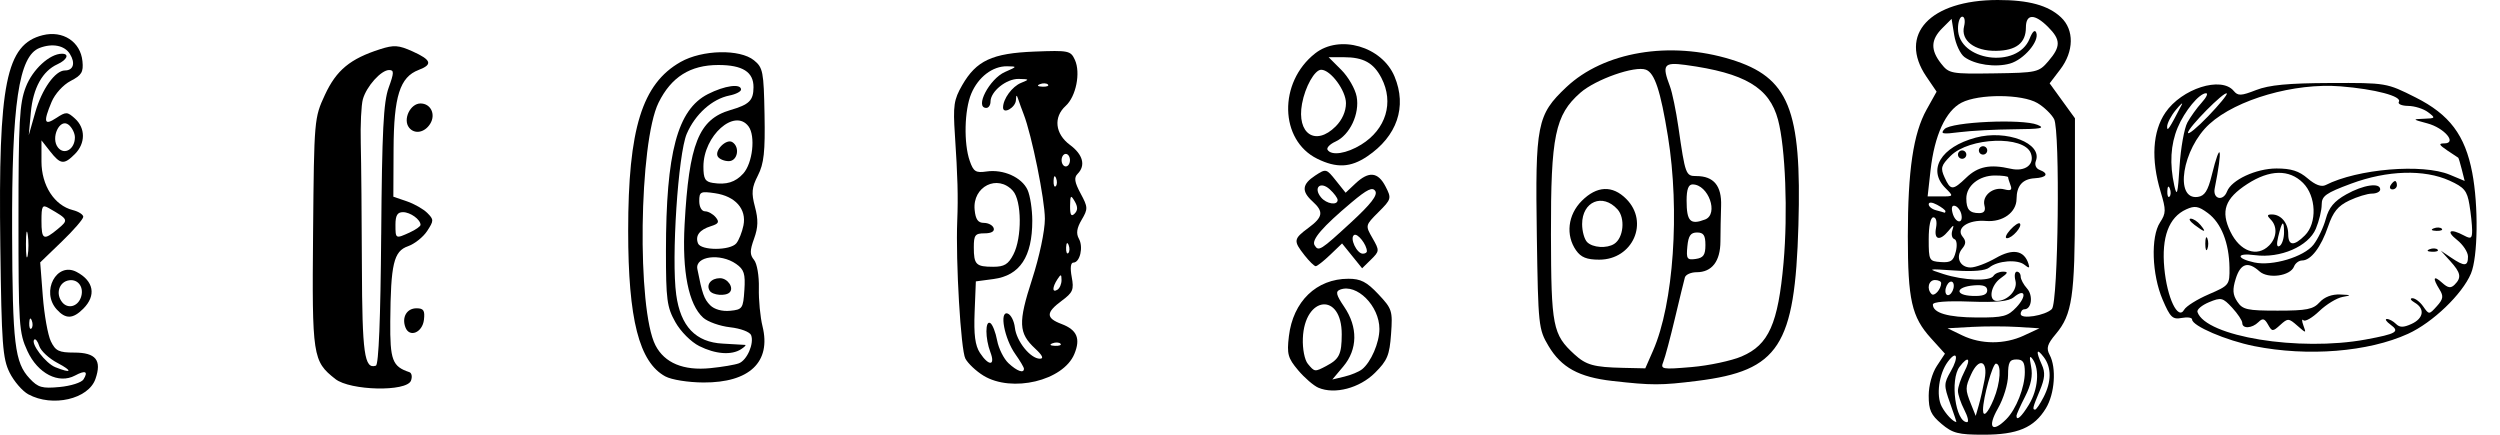 <?xml version="1.0" encoding="UTF-8" standalone="no"?>
<!-- Created with Inkscape (http://www.inkscape.org/) -->

<svg
   width="158.241mm"
   height="27.515mm"
   viewBox="0 0 158.241 27.515"
   version="1.1"
   id="svg5"
   xml:space="preserve"
   inkscape:version="1.2.2 (b0a84865, 2022-12-01)"
   sodipodi:docname="grapheme-u-allographs.svg"
   xmlns:inkscape="http://www.inkscape.org/namespaces/inkscape"
   xmlns:sodipodi="http://sodipodi.sourceforge.net/DTD/sodipodi-0.dtd"
   xmlns="http://www.w3.org/2000/svg"
   xmlns:svg="http://www.w3.org/2000/svg"><sodipodi:namedview
     id="namedview7"
     pagecolor="#ffffff"
     bordercolor="#666666"
     borderopacity="1.0"
     inkscape:showpageshadow="2"
     inkscape:pageopacity="0.0"
     inkscape:pagecheckerboard="0"
     inkscape:deskcolor="#d1d1d1"
     inkscape:document-units="mm"
     showgrid="false"
     inkscape:zoom="1.3556054"
     inkscape:cx="94.053916"
     inkscape:cy="102.53721"
     inkscape:window-width="2560"
     inkscape:window-height="1296"
     inkscape:window-x="0"
     inkscape:window-y="25"
     inkscape:window-maximized="1"
     inkscape:current-layer="layer1" /><defs
     id="defs2" /><g
     inkscape:label="Layer 1"
     inkscape:groupmode="layer"
     id="layer1"
     transform="translate(-24.421,-2.052)"><g
       id="g1925"
       transform="translate(0,1.757)"><path
         d="M 26.22,25.259 C 25.839,25.051 25.303,24.431 25.029,23.88 24.588,22.991 24.521,22.086 24.441,15.867 24.307,5.565 24.803,3.102 27.125,2.523 c 1.278,-0.318 2.392,0.411 2.515,1.647 0.069,0.688 -0.05,0.887 -0.748,1.248 -0.473,0.245 -0.992,0.817 -1.206,1.329 -0.537,1.284 -0.469,1.52 0.292,1.02 0.626,-0.41 0.701,-0.408 1.191,0.035 0.67,0.606 0.667,1.569 -0.007,2.243 -0.692,0.692 -0.91,0.668 -1.568,-0.168 l -0.548,-0.697 v 1.338 c 0,1.517 0.816,2.782 1.984,3.075 0.364,0.091 0.662,0.283 0.662,0.425 0,0.142 -0.613,0.85 -1.363,1.572 l -1.363,1.314 0.165,2.142 c 0.091,1.178 0.32,2.463 0.51,2.854 0.295,0.609 0.51,0.712 1.479,0.712 1.369,0 1.757,0.482 1.342,1.671 -0.445,1.277 -2.723,1.8 -4.242,0.974 z m 3.485,-0.948 c 0.315,-0.509 0.122,-0.598 -0.533,-0.247 -1.038,0.555 -2.355,-0.12 -3.014,-1.546 -0.536,-1.159 -0.567,-1.625 -0.567,-8.371 0,-6.171 0.063,-7.307 0.463,-8.344 0.43,-1.114 1.51,-2.107 2.29,-2.107 0.489,0 0.322,0.389 -0.285,0.665 -0.951,0.432 -1.544,1.504 -1.685,3.043 l -0.133,1.451 0.412,-1.449 c 0.415,-1.461 1.259,-2.652 1.878,-2.652 0.537,0 0.676,-0.465 0.312,-1.048 -0.336,-0.538 -1.103,-0.688 -1.918,-0.376 -1.317,0.505 -1.766,3.537 -1.737,11.733 0.025,7.021 0.164,8.178 1.108,9.188 0.536,0.574 0.788,0.645 1.902,0.54 0.707,-0.067 1.385,-0.283 1.507,-0.481 z m -1.649,-1.044 c -0.535,-0.283 -1.052,-0.763 -1.149,-1.067 -0.096,-0.304 -0.24,-0.488 -0.319,-0.409 -0.242,0.242 0.716,1.497 1.332,1.745 1.046,0.421 1.13,0.255 0.136,-0.27 z M 26.432,20.58 c -0.084,-0.211 -0.147,-0.148 -0.16,0.16 -0.011,0.279 0.051,0.435 0.139,0.347 0.088,-0.088 0.097,-0.316 0.021,-0.507 z m -0.255,-5.437 c -0.061,-0.402 -0.112,-0.136 -0.114,0.592 -0.002,0.728 0.048,1.057 0.111,0.731 0.063,-0.325 0.064,-0.921 0.004,-1.323 z m 1.913,-0.362 c 0.682,-0.567 0.668,-0.599 -0.581,-1.314 -0.408,-0.234 -0.463,-0.139 -0.463,0.803 0,1.208 0.13,1.272 1.044,0.511 z m 1.072,-5.794 c 0,-0.255 -0.176,-0.61 -0.39,-0.788 -0.566,-0.47 -1.175,0.839 -0.672,1.445 0.407,0.49 1.062,0.085 1.062,-0.657 z M 28.012,19.881 c -1.02,-1.127 -0.008,-3.04 1.257,-2.374 1.091,0.574 1.258,1.493 0.422,2.329 -0.657,0.657 -1.114,0.669 -1.679,0.045 z m 1.518,-0.727 c 0.242,-0.63 -0.133,-1.204 -0.73,-1.118 -0.644,0.092 -0.882,0.86 -0.435,1.4 0.349,0.42 0.951,0.275 1.164,-0.282 z"
         style="fill:#000000;stroke-width:0.265"
         id="path1745" /></g><g
       id="g1922"
       transform="translate(78.05,1.757)"><path
         d="m 48.428,24.408 c -2.121,-0.241 -3.231,-0.85 -4.044,-2.218 -0.628,-1.058 -0.652,-1.284 -0.737,-6.938 -0.106,-7.089 0.011,-7.686 1.859,-9.433 2.381,-2.251 6.559,-2.955 10.435,-1.758 3.66,1.131 4.476,3.138 4.263,10.495 -0.221,7.644 -1.23,9.199 -6.386,9.845 -2.315,0.29 -2.888,0.291 -5.39,0.006 z m 2.577,-1.922 c 1.297,-2.955 1.705,-8.846 0.94,-13.56 -0.469,-2.89 -0.837,-4.007 -1.39,-4.219 -0.695,-0.267 -3.186,0.609 -4.156,1.46 -1.596,1.401 -1.872,2.738 -1.858,8.976 0.013,5.82 0.112,6.322 1.484,7.58 0.741,0.679 1.23,0.815 3.083,0.856 l 1.404,0.031 z m -4.874,-6.343 c -0.672,-0.96 -0.523,-2.252 0.362,-3.136 0.954,-0.954 1.937,-0.998 2.811,-0.124 1.471,1.471 0.418,3.848 -1.705,3.848 -0.791,0 -1.159,-0.147 -1.467,-0.588 z M 48.543,15.733 c 0.593,-0.377 0.714,-1.63 0.21,-2.187 -0.944,-1.043 -2.239,-0.501 -2.239,0.937 0,0.451 0.143,0.963 0.318,1.138 0.355,0.355 1.24,0.413 1.712,0.112 z m 8.084,7.115 c 1.699,-0.728 2.292,-2.06 2.636,-5.92 0.28,-3.149 0.12,-7.302 -0.349,-9.053 -0.547,-2.042 -2.094,-2.958 -5.852,-3.468 -1.381,-0.187 -1.509,-0.014 -0.992,1.346 0.146,0.383 0.388,1.552 0.539,2.597 0.433,3.004 0.465,3.09 1.135,3.09 1.099,0 1.609,0.614 1.567,1.887 -0.021,0.636 -0.041,1.65 -0.043,2.253 -0.006,1.256 -0.539,1.946 -1.505,1.946 -0.358,0 -0.693,0.149 -0.745,0.331 -0.052,0.182 -0.334,1.343 -0.628,2.58 -0.293,1.237 -0.624,2.476 -0.736,2.755 -0.192,0.479 -0.099,0.497 1.789,0.337 1.096,-0.093 2.528,-0.398 3.184,-0.679 z m -2.309,-7.043 c 0,-0.617 -0.118,-0.794 -0.529,-0.794 -0.406,0 -0.549,0.205 -0.614,0.881 -0.076,0.789 -0.02,0.872 0.529,0.794 0.486,-0.069 0.614,-0.252 0.614,-0.881 z m -0.022,-1.616 c 0.881,-0.338 0.211,-2.221 -0.791,-2.221 -0.262,0 -0.378,0.312 -0.378,1.014 0,1.327 0.232,1.566 1.169,1.206 z"
         style="fill:#000000;stroke-width:0.265"
         id="path1768" /></g><g
       id="g1931"
       transform="translate(-32.239,1.757)"><path
         d="m 98.774,24.121 c -1.66,-0.902 -2.353,-3.614 -2.353,-9.212 7.9e-5,-6.469 0.883,-9.312 3.318,-10.692 1.371,-0.776 3.749,-0.83 4.645,-0.105 0.568,0.46 0.618,0.715 0.668,3.429 0.044,2.368 -0.037,3.111 -0.418,3.858 -0.393,0.77 -0.424,1.105 -0.187,1.992 0.215,0.807 0.202,1.296 -0.056,2.008 -0.276,0.763 -0.276,1.018 -0.003,1.348 0.189,0.228 0.323,1.008 0.305,1.773 -0.018,0.752 0.086,1.845 0.231,2.429 0.558,2.257 -0.825,3.572 -3.74,3.556 -0.965,-0.005 -2.023,-0.174 -2.409,-0.384 z m 4.656,-0.83 c 0.516,-0.198 0.975,-1.255 0.773,-1.781 -0.079,-0.205 -0.664,-0.426 -1.326,-0.5 -0.652,-0.073 -1.422,-0.347 -1.71,-0.608 -0.923,-0.835 -1.337,-2.912 -1.175,-5.894 0.278,-5.117 0.896,-6.662 2.899,-7.247 1.198,-0.349 1.458,-0.606 1.463,-1.444 0.007,-0.967 -0.69,-1.408 -2.225,-1.408 -1.778,0 -2.98,0.757 -3.784,2.382 -1.241,2.51 -1.376,13.081 -0.196,15.363 0.577,1.117 1.774,1.614 3.474,1.443 0.752,-0.075 1.564,-0.213 1.806,-0.306 z m -2.507,-1.089 c -0.524,-0.263 -1.179,-0.919 -1.517,-1.521 -0.532,-0.947 -0.595,-1.421 -0.594,-4.498 0.002,-6.233 0.727,-8.948 2.654,-9.931 1.065,-0.543 2.099,-0.686 2.099,-0.289 0,0.127 -0.331,0.298 -0.735,0.378 -1.095,0.219 -2.17,1.184 -2.702,2.425 -0.548,1.279 -0.981,7.895 -0.666,10.184 0.275,2.003 1.232,3.008 2.946,3.094 0.709,0.036 1.349,0.073 1.421,0.082 0.073,0.01 -0.046,0.133 -0.265,0.274 -0.604,0.391 -1.619,0.314 -2.642,-0.199 z m 2.854,-3.547 c 0.067,-1.033 -0.018,-1.301 -0.522,-1.654 -1.001,-0.701 -2.614,-0.489 -2.455,0.323 0.304,1.558 0.429,1.909 0.814,2.294 0.261,0.261 0.755,0.398 1.256,0.349 0.783,-0.076 0.831,-0.146 0.906,-1.313 z m -2.196,0.042 c -0.24,-0.388 0.092,-0.794 0.649,-0.794 0.49,0 0.904,0.608 0.612,0.9 -0.253,0.253 -1.082,0.183 -1.261,-0.106 z m 1.686,-3.002 c 0.162,-0.196 0.365,-0.706 0.451,-1.134 0.207,-1.036 -0.514,-1.849 -1.806,-2.037 -0.915,-0.133 -0.992,-0.094 -0.992,0.501 0,0.371 0.155,0.645 0.364,0.645 0.2,0 0.504,0.169 0.675,0.375 0.25,0.301 0.191,0.412 -0.298,0.565 -0.725,0.226 -1.008,0.601 -0.821,1.087 0.179,0.466 2.04,0.465 2.427,-0.001 z m 0.436,-4.412 c 0.597,-0.66 0.79,-2.382 0.335,-2.99 -0.877,-1.17 -2.854,0.593 -2.854,2.545 0,0.774 0.107,0.959 0.595,1.035 0.857,0.134 1.426,-0.041 1.924,-0.591 z m -1.608,-1.078 c -0.233,-0.377 0.539,-1.15 0.916,-0.916 0.504,0.312 0.338,1.206 -0.224,1.206 -0.282,0 -0.594,-0.13 -0.693,-0.29 z"
         style="fill:#000000;stroke-width:0.265"
         id="path1791" /></g><g
       id="g1937"
       transform="translate(-60.562,1.757)"><path
         d="m 147.233,24.072 c -0.464,-0.283 -0.979,-0.769 -1.146,-1.08 -0.287,-0.536 -0.618,-6.151 -0.514,-8.722 0.062,-1.53 0.027,-2.802 -0.147,-5.424 -0.124,-1.87 -0.07,-2.238 0.461,-3.16 0.898,-1.558 1.896,-2.021 4.578,-2.126 2.166,-0.084 2.288,-0.059 2.556,0.528 0.372,0.815 0.07,2.318 -0.585,2.911 -0.787,0.712 -0.671,1.771 0.27,2.467 0.829,0.613 1.011,1.306 0.484,1.834 -0.237,0.237 -0.192,0.529 0.191,1.241 0.47,0.873 0.474,0.976 0.067,1.666 -0.311,0.526 -0.36,0.867 -0.175,1.199 0.295,0.527 0.067,1.511 -0.349,1.511 -0.172,0 -0.211,0.345 -0.105,0.911 0.151,0.803 0.075,0.982 -0.632,1.505 -1.01,0.747 -1.013,1.093 -0.01,1.471 0.978,0.369 1.213,0.922 0.809,1.898 -0.701,1.693 -3.953,2.468 -5.752,1.371 z m 2.563,-0.435 c 0,-0.087 -0.245,-0.502 -0.545,-0.924 -0.693,-0.974 -1.03,-2.751 -0.487,-2.572 0.204,0.067 0.41,0.47 0.458,0.895 0.097,0.862 0.986,1.964 1.585,1.964 0.26,0 0.16,-0.212 -0.3,-0.639 -1.057,-0.98 -1.087,-1.639 -0.196,-4.387 0.463,-1.429 0.809,-3.063 0.809,-3.827 7.9e-4,-1.208 -0.831,-5.311 -1.343,-6.625 -0.113,-0.291 -0.265,-0.708 -0.337,-0.926 -0.107,-0.326 -0.135,-0.319 -0.152,0.038 -0.022,0.468 -0.815,0.921 -0.815,0.466 0,-0.545 0.576,-1.332 1.142,-1.56 0.543,-0.219 0.535,-0.234 -0.15,-0.25 -0.782,-0.018 -1.786,0.791 -1.786,1.438 0,0.218 -0.119,0.397 -0.265,0.397 -0.763,0 0.198,-1.847 1.184,-2.276 0.78,-0.34 0.783,-0.349 0.131,-0.359 -0.919,-0.014 -1.829,0.682 -2.27,1.736 -0.435,1.041 -0.482,3.143 -0.095,4.253 0.237,0.679 0.381,0.77 1.062,0.67 1.066,-0.156 2.235,0.369 2.598,1.166 0.164,0.361 0.299,1.238 0.299,1.949 0,2.283 -0.786,3.469 -2.446,3.691 l -1.126,0.15 -0.078,1.946 c -0.057,1.427 0.032,2.115 0.337,2.58 0.561,0.857 0.993,0.827 0.661,-0.045 -0.332,-0.872 -0.334,-2.045 -0.004,-1.841 0.14,0.086 0.333,0.579 0.43,1.095 0.097,0.516 0.421,1.166 0.722,1.446 0.538,0.501 0.975,0.659 0.975,0.351 z m 2.31,-1.59 c -0.088,-0.088 -0.316,-0.097 -0.507,-0.021 -0.211,0.084 -0.148,0.147 0.16,0.16 0.279,0.011 0.435,-0.051 0.347,-0.139 z m 0.068,-4.023 c -0.003,-0.386 -0.04,-0.393 -0.261,-0.051 -0.335,0.518 -0.335,0.868 0,0.661 0.146,-0.09 0.263,-0.365 0.261,-0.611 z m -3.045,-1.625 c 0.55,-1.063 0.53,-3.404 -0.034,-4.027 -0.968,-1.07 -2.565,-0.276 -2.421,1.203 0.059,0.61 0.213,0.827 0.588,0.828 0.279,6.08e-4 0.557,0.149 0.617,0.331 0.069,0.206 -0.146,0.33 -0.574,0.33 -0.598,0 -0.683,0.11 -0.683,0.882 0,1.098 0.136,1.235 1.228,1.235 0.702,0 0.955,-0.155 1.279,-0.781 z m 3.495,-0.592 c -0.085,-0.211 -0.147,-0.148 -0.16,0.16 -0.011,0.279 0.051,0.435 0.139,0.347 0.088,-0.088 0.097,-0.316 0.021,-0.507 z m 0.384,-2.769 c -0.249,-0.428 -0.285,-0.392 -0.292,0.292 -0.006,0.569 0.071,0.701 0.284,0.489 0.209,-0.209 0.212,-0.43 0.008,-0.781 z m -1.178,-1.464 c -0.085,-0.211 -0.147,-0.148 -0.16,0.16 -0.011,0.279 0.051,0.435 0.139,0.347 0.088,-0.088 0.097,-0.316 0.021,-0.507 z m 0.878,-1.141 c 0,-0.218 -0.119,-0.397 -0.265,-0.397 -0.146,0 -0.265,0.179 -0.265,0.397 0,0.218 0.119,0.397 0.265,0.397 0.146,0 0.265,-0.179 0.265,-0.397 z m -1.395,-4.79 c -0.088,-0.088 -0.316,-0.097 -0.507,-0.021 -0.211,0.084 -0.148,0.147 0.16,0.16 0.279,0.011 0.435,-0.051 0.347,-0.139 z"
         style="fill:#000000;stroke-width:0.265"
         id="path1814" /></g><g
       id="g1940"
       transform="translate(35.741,-29.472)"><path
         d="m 111.572,58.354 c -0.67,-0.563 -0.814,-0.88 -0.812,-1.786 0.001,-0.643 0.215,-1.425 0.515,-1.879 l 0.513,-0.778 -0.894,-0.989 c -1.212,-1.341 -1.455,-2.422 -1.455,-6.451 5.3e-4,-4.165 0.348,-6.505 1.189,-8.012 l 0.632,-1.133 -0.648,-0.954 c -1.805,-2.66 0.228,-4.844 4.513,-4.848 1.961,-0.002 3.201,0.337 4.009,1.097 0.844,0.793 0.824,2.155 -0.05,3.301 l -0.669,0.877 0.801,1.106 0.801,1.106 -0.002,5.45 c -0.002,5.831 -0.17,6.969 -1.214,8.21 -0.537,0.638 -0.612,0.893 -0.387,1.314 0.441,0.824 0.325,2.463 -0.239,3.388 -0.747,1.225 -1.791,1.666 -3.946,1.666 -1.599,0 -1.954,-0.091 -2.659,-0.685 z m 4.099,-0.297 c 0.624,-0.624 1.173,-2.017 1.173,-2.979 0,-0.626 -0.116,-0.802 -0.529,-0.802 -0.435,0 -0.53,0.177 -0.532,0.992 -0.002,0.561 -0.283,1.481 -0.646,2.117 -0.68,1.19 -0.371,1.578 0.535,0.672 z m -3.556,-1.01 c -0.403,-1.123 -0.401,-1.25 0.041,-2.02 0.531,-0.926 0.386,-1.382 -0.191,-0.599 -0.557,0.756 -0.745,2.137 -0.385,2.821 0.252,0.478 0.709,0.965 0.931,0.992 0.018,0.002 -0.16,-0.535 -0.397,-1.194 z m 0.899,0.418 c -0.222,-0.429 -0.404,-0.971 -0.404,-1.204 0,-0.233 0.182,-0.774 0.404,-1.204 0.443,-0.856 0.257,-1.052 -0.3,-0.318 -0.622,0.82 -0.259,3.506 0.475,3.506 0.126,0 0.047,-0.351 -0.175,-0.781 z m 4.097,-0.344 c 0.571,-0.936 0.679,-2.216 0.242,-2.844 -0.207,-0.297 -0.235,-0.185 -0.112,0.442 0.115,0.584 -0.001,1.163 -0.381,1.908 -0.3,0.588 -0.545,1.134 -0.545,1.212 0,0.356 0.315,0.073 0.797,-0.717 z m -2.81,-1.588 c 0.222,-1.19 -0.359,-1.406 -0.854,-0.318 -0.379,0.833 -0.38,0.961 -0.009,1.889 l 0.298,0.745 0.19,-0.661 c 0.105,-0.364 0.274,-1.108 0.376,-1.654 z m 0.572,1.265 c 0.432,-1.033 0.508,-2.257 0.141,-2.257 -0.208,0 -0.816,2.178 -0.816,2.923 0,0.521 0.305,0.22 0.675,-0.666 z m 3.155,-0.128 c 0.509,-0.984 0.514,-1.883 0.015,-2.542 -0.462,-0.611 -0.517,-0.387 -0.119,0.488 0.22,0.484 0.19,0.861 -0.132,1.632 -0.455,1.089 -0.483,1.203 -0.294,1.203 0.069,0 0.307,-0.351 0.529,-0.781 z m -1.241,-3.909 0.984,-0.456 -1.379,-0.086 c -0.759,-0.048 -2.068,-0.048 -2.91,-0.002 l -1.531,0.085 0.926,0.448 c 1.2,0.58 2.677,0.584 3.911,0.012 z m -0.472,-1.792 c 0.678,-0.722 0.549,-1.227 -0.163,-0.636 -0.322,0.267 -1.075,0.343 -2.785,0.281 -1.486,-0.054 -2.343,0.015 -2.343,0.187 0,0.533 0.952,0.812 2.798,0.82 1.66,0.007 1.943,-0.067 2.493,-0.652 z m 2.242,0.114 c 0.404,-0.403 0.53,-11.293 0.139,-12.023 -0.168,-0.313 -0.641,-0.769 -1.053,-1.012 -0.974,-0.575 -3.713,-0.59 -4.803,-0.026 -1.004,0.519 -1.716,2.071 -1.963,4.281 l -0.185,1.654 h 0.828 c 0.828,10e-7 0.828,10e-7 0.299,-0.529 -1.156,-1.156 -0.291,-2.598 1.916,-3.192 1.951,-0.525 4.236,0.358 3.809,1.473 -0.093,0.242 0.004,0.48 0.233,0.567 0.609,0.234 0.464,0.487 -0.304,0.531 -0.771,0.045 -1.146,0.47 -1.152,1.308 -0.006,0.857 -0.881,1.486 -1.938,1.395 -1.113,-0.096 -1.927,0.453 -1.477,0.996 0.225,0.271 0.219,0.46 -0.026,0.755 -0.441,0.531 -0.146,1.194 0.532,1.194 0.303,0 1.019,-0.268 1.59,-0.595 1.081,-0.62 1.789,-0.5 2.07,0.35 0.098,0.296 0.043,0.312 -0.249,0.074 -0.444,-0.361 -1.702,-0.263 -2.229,0.174 -0.241,0.2 -1.014,0.268 -2.17,0.19 -1.768,-0.119 -1.78,-0.116 -0.737,0.22 1.29,0.416 2.953,0.477 3.175,0.117 0.09,-0.146 0.362,-0.265 0.604,-0.265 0.347,0 0.316,0.087 -0.148,0.412 -0.637,0.446 -0.804,1.44 -0.242,1.44 0.69,0 1.328,-0.697 1.175,-1.283 -0.082,-0.313 -0.041,-0.569 0.091,-0.569 0.132,0 0.24,0.139 0.24,0.31 0,0.17 0.181,0.51 0.403,0.755 0.399,0.441 0.288,1.316 -0.167,1.316 -0.13,0 -0.236,0.134 -0.236,0.298 0,0.353 1.556,0.104 1.976,-0.315 z m -2.636,-5.011 c 0.264,-0.292 0.538,-0.473 0.608,-0.403 0.178,0.178 -0.482,0.934 -0.815,0.934 -0.15,0 -0.057,-0.239 0.207,-0.531 z m -4.156,-6.38 c 0.427,-0.454 4.91,-0.659 5.874,-0.269 0.529,0.214 0.233,0.271 -1.484,0.284 -1.18,0.009 -2.728,0.092 -3.44,0.183 -1.093,0.141 -1.24,0.11 -0.95,-0.198 z m -0.215,9.755 c 0.002,-0.109 -0.175,-0.198 -0.393,-0.198 -0.405,0 -0.542,0.56 -0.217,0.886 0.178,0.178 0.601,-0.3 0.609,-0.687 z m 0.798,0.167 c 0,-0.218 -0.119,-0.323 -0.265,-0.233 -0.146,0.09 -0.265,0.342 -0.265,0.56 0,0.218 0.119,0.323 0.265,0.233 0.146,-0.09 0.265,-0.342 0.265,-0.56 z m 2.117,0.291 c 0,-0.271 -0.249,-0.365 -0.84,-0.318 -1.169,0.095 -1.244,0.625 -0.094,0.668 0.657,0.025 0.934,-0.079 0.934,-0.351 z m -1.99,-2.449 c 0.102,-0.407 0.063,-0.747 -0.092,-0.798 -0.148,-0.049 -0.207,-0.291 -0.131,-0.536 0.125,-0.402 0.101,-0.4 -0.242,0.017 -0.549,0.666 -0.932,0.57 -0.785,-0.198 0.074,-0.386 0.003,-0.661 -0.169,-0.661 -0.18,0 -0.295,0.542 -0.295,1.389 5.3e-4,1.344 0.025,1.391 0.768,1.443 0.632,0.044 0.799,-0.072 0.945,-0.655 z m 0.356,-2.353 c -0.047,-0.243 -0.225,-0.488 -0.395,-0.544 -0.197,-0.066 -0.258,0.095 -0.168,0.441 0.169,0.647 0.687,0.742 0.563,0.103 z m -1.012,-0.211 c 0,-0.068 -0.238,-0.25 -0.529,-0.406 -0.319,-0.171 -0.529,-0.182 -0.529,-0.029 0,0.14 0.208,0.309 0.463,0.375 0.255,0.067 0.493,0.135 0.529,0.152 0.036,0.017 0.066,-0.025 0.066,-0.092 z m 2.47,-0.359 c -0.164,-0.626 0.549,-1.208 1.253,-1.024 0.414,0.108 0.513,0.045 0.398,-0.255 -0.084,-0.22 -0.153,-0.449 -0.153,-0.51 0,-0.061 -0.378,-0.111 -0.839,-0.111 -0.997,0 -1.807,0.651 -1.807,1.452 0,0.697 0.204,0.929 0.813,0.929 0.315,0 0.421,-0.152 0.334,-0.482 z m -1.149,-1.766 c 0.74,-0.709 1.504,-0.862 2.804,-0.563 0.923,0.212 1.551,-0.273 1.277,-0.987 -0.432,-1.127 -3.892,-1.008 -5.075,0.175 -0.604,0.604 -0.65,0.77 -0.381,1.362 0.381,0.836 0.515,0.837 1.375,0.014 z m -0.528,-1.457 c 0,-0.146 0.119,-0.265 0.265,-0.265 0.146,0 0.265,0.119 0.265,0.265 0,0.146 -0.119,0.265 -0.265,0.265 -0.146,0 -0.265,-0.119 -0.265,-0.265 z m 1.323,-0.265 c 0,-0.146 0.119,-0.265 0.265,-0.265 0.146,0 0.265,0.119 0.265,0.265 0,0.146 -0.119,0.265 -0.265,0.265 -0.146,0 -0.265,-0.119 -0.265,-0.265 z m 4.399,-5.649 c 0.795,-0.924 0.791,-1.357 -0.021,-2.168 -0.851,-0.851 -1.401,-0.837 -1.401,0.036 0,0.981 -0.614,1.461 -1.888,1.479 -1.369,0.019 -2.25,-0.659 -2.024,-1.557 0.084,-0.335 0.032,-0.607 -0.117,-0.607 -0.148,0 -0.27,0.339 -0.27,0.753 0,2.047 3.763,2.579 4.534,0.641 0.185,-0.464 0.34,-0.601 0.423,-0.374 0.2,0.542 -0.793,1.702 -1.668,1.949 -0.919,0.259 -2.215,0.073 -2.881,-0.414 -0.262,-0.192 -0.553,-0.814 -0.645,-1.382 l -0.168,-1.033 -0.591,0.591 c -0.729,0.729 -0.749,1.378 -0.072,2.239 0.5,0.636 0.625,0.659 3.34,0.619 2.729,-0.04 2.841,-0.065 3.449,-0.772 z"
         style="fill:#000000;stroke-width:0.265"
         id="path1837" /></g><g
       id="g1934"
       transform="translate(45.811,1.757)"><path
         d="m 121.299,22.204 c -1.775,-0.354 -3.937,-1.28 -3.937,-1.687 0,-0.122 -0.296,-0.166 -0.658,-0.097 -0.577,0.11 -0.726,-0.033 -1.206,-1.154 -0.682,-1.591 -0.763,-3.981 -0.165,-4.893 0.382,-0.583 0.386,-0.781 0.037,-1.941 -0.616,-2.047 -0.51,-3.816 0.299,-5.007 1.035,-1.523 3.541,-2.322 4.325,-1.378 0.272,0.328 0.464,0.321 1.421,-0.053 0.821,-0.32 2.029,-0.435 4.679,-0.445 3.566,-0.013 3.575,-0.012 5.415,0.913 2.147,1.079 3.131,2.386 3.585,4.763 0.401,2.098 0.359,5.339 -0.082,6.386 -0.552,1.31 -2.425,3.103 -3.982,3.813 -2.519,1.148 -6.345,1.454 -9.73,0.78 z m 7.06,-0.421 c 1.953,-0.361 2.172,-0.493 1.559,-0.941 -0.268,-0.196 -0.37,-0.356 -0.225,-0.356 0.144,0 0.402,0.14 0.573,0.31 0.235,0.235 0.472,0.237 0.979,0.006 0.776,-0.354 0.87,-0.966 0.206,-1.353 -0.255,-0.148 -0.321,-0.273 -0.147,-0.278 0.174,-0.004 0.483,0.23 0.686,0.521 0.37,0.528 0.372,0.528 0.863,-0.015 0.406,-0.448 0.436,-0.634 0.173,-1.055 -0.462,-0.74 -0.391,-0.93 0.161,-0.43 0.37,0.335 0.552,0.363 0.794,0.12 0.449,-0.449 0.393,-0.748 -0.281,-1.493 l -0.595,-0.657 0.654,0.442 c 0.846,0.571 1.066,0.557 1.066,-0.068 0,-0.28 -0.314,-0.757 -0.697,-1.058 -0.727,-0.572 -0.437,-0.749 0.45,-0.274 0.437,0.234 0.511,0.185 0.509,-0.331 -0.002,-0.333 -0.079,-1.065 -0.172,-1.627 -0.145,-0.877 -0.324,-1.093 -1.254,-1.516 -1.606,-0.729 -3.946,-0.659 -6.229,0.188 -1.607,0.596 -1.867,0.781 -1.867,1.331 0,0.352 -0.166,1.038 -0.37,1.525 -0.466,1.114 -2.251,1.887 -3.861,1.671 -1.184,-0.159 -1.212,0.203 -0.036,0.462 1.133,0.249 3.14,-0.351 3.744,-1.119 0.287,-0.365 0.639,-1.101 0.783,-1.636 0.195,-0.724 0.526,-1.122 1.294,-1.553 1.082,-0.608 2.15,-0.765 2.15,-0.315 0,0.146 -0.234,0.265 -0.52,0.265 -0.286,0 -0.937,0.199 -1.445,0.441 -0.71,0.338 -1.02,0.719 -1.331,1.632 -0.449,1.318 -1.091,2.16 -1.648,2.16 -0.2,0 -0.43,0.171 -0.51,0.381 -0.232,0.604 -1.644,0.801 -2.191,0.306 -0.72,-0.652 -1.195,-0.505 -1.499,0.465 -0.215,0.688 -0.193,1.014 0.1,1.455 0.335,0.505 0.621,0.568 2.553,0.568 1.84,0 2.25,-0.082 2.655,-0.529 0.303,-0.335 0.78,-0.516 1.298,-0.493 0.719,0.032 0.738,0.051 0.157,0.154 -0.364,0.065 -1.026,0.468 -1.473,0.895 -0.446,0.427 -0.899,0.689 -1.006,0.581 -0.107,-0.107 -0.109,0.039 -0.004,0.326 0.188,0.514 0.183,0.514 -0.383,0.017 -0.545,-0.478 -0.6,-0.481 -1.079,-0.047 -0.479,0.434 -0.519,0.433 -0.777,-0.025 -0.218,-0.386 -0.339,-0.417 -0.606,-0.152 -0.406,0.402 -1.022,0.435 -1.022,0.055 0,-0.152 -0.288,-0.587 -0.64,-0.967 -0.594,-0.641 -0.7,-0.666 -1.465,-0.349 -0.454,0.188 -0.783,0.467 -0.732,0.62 0.518,1.553 6.44,2.52 10.66,1.74 z m 4.034,-5.712 c 0.191,-0.076 0.419,-0.067 0.507,0.021 0.088,0.088 -0.068,0.15 -0.347,0.139 -0.308,-0.013 -0.371,-0.075 -0.16,-0.16 z m 0.265,-1.323 c 0.191,-0.076 0.419,-0.067 0.507,0.021 0.088,0.088 -0.068,0.15 -0.347,0.139 -0.308,-0.013 -0.371,-0.075 -0.16,-0.16 z m -2.729,-2.73 c 0.09,-0.146 0.216,-0.265 0.28,-0.265 0.064,0 0.117,0.119 0.117,0.265 0,0.146 -0.126,0.265 -0.28,0.265 -0.154,0 -0.207,-0.119 -0.117,-0.265 z m -11.516,6.907 c 1.301,-0.56 1.329,-0.596 1.315,-1.689 -0.021,-1.562 -0.521,-2.827 -1.366,-3.453 -0.598,-0.444 -0.831,-0.483 -1.376,-0.235 -1.099,0.501 -1.566,1.756 -1.383,3.717 0.176,1.887 0.866,3.333 1.257,2.634 0.124,-0.221 0.823,-0.66 1.555,-0.974 z m -0.216,-3.203 c 0,-0.364 0.06,-0.513 0.133,-0.331 0.073,0.182 0.073,0.48 0,0.661 -0.073,0.182 -0.133,0.033 -0.133,-0.331 z m -0.688,-1.199 c -0.282,-0.214 -0.386,-0.388 -0.231,-0.388 0.156,0 0.431,0.179 0.612,0.397 0.412,0.496 0.282,0.494 -0.381,-0.008 z m 4.728,1.312 c 0.495,-0.495 0.538,-1.209 0.098,-1.648 -0.247,-0.247 -0.229,-0.318 0.079,-0.318 0.579,0 1.032,0.546 1.032,1.244 0,0.749 0.362,0.776 1.058,0.079 0.78,-0.78 0.718,-2.481 -0.12,-3.319 -0.873,-0.873 -2.112,-0.849 -3.528,0.069 -1.417,0.919 -1.699,1.714 -1.069,3.017 0.606,1.254 1.685,1.64 2.449,0.876 z m 0.945,-0.835 c 0,-0.829 -0.127,-0.733 -0.37,0.28 -0.118,0.492 -0.085,0.691 0.095,0.58 0.151,-0.094 0.275,-0.481 0.275,-0.86 z m -7.228,-2.768 c -0.085,-0.211 -0.147,-0.148 -0.16,0.16 -0.011,0.279 0.051,0.435 0.139,0.347 0.088,-0.088 0.097,-0.316 0.021,-0.507 z m 1.11,-4.184 c 0.2,-0.364 0.607,-0.929 0.905,-1.257 0.298,-0.327 0.423,-0.595 0.278,-0.595 -0.43,0 -1.359,1.124 -1.799,2.178 -0.448,1.072 -0.518,2.294 -0.211,3.676 0.164,0.736 0.222,0.521 0.332,-1.224 0.073,-1.164 0.297,-2.414 0.496,-2.778 z m 1.541,3.342 c 0.572,-2.318 0.705,-1.737 0.189,0.825 -0.137,0.68 0.529,0.851 0.779,0.2 0.281,-0.732 1.835,-1.455 3.131,-1.456 0.927,-7.94e-4 1.427,0.158 1.973,0.628 0.483,0.415 0.87,0.558 1.139,0.421 2.011,-1.025 6.142,-1.37 7.853,-0.655 l 0.946,0.395 -0.182,-0.725 c -0.1,-0.399 -0.202,-0.735 -0.227,-0.747 -0.025,-0.012 -0.339,-0.221 -0.699,-0.464 -0.518,-0.349 -0.557,-0.441 -0.189,-0.441 0.843,0 0.017,-0.98 -1.069,-1.268 -0.944,-0.251 -0.956,-0.266 -0.219,-0.292 0.742,-0.026 0.755,-0.045 0.265,-0.416 -0.282,-0.214 -0.848,-0.392 -1.257,-0.397 -0.409,-0.005 -0.674,-0.121 -0.589,-0.259 0.216,-0.349 -1.499,-0.804 -3.695,-0.979 -2.909,-0.232 -6.579,0.822 -8.294,2.384 -1.721,1.567 -2.24,4.829 -0.734,4.614 0.43,-0.061 0.636,-0.382 0.88,-1.368 z m 0.954,-5.178 c -0.142,-0.177 -2.464,2.172 -2.458,2.486 0.003,0.152 0.578,-0.32 1.278,-1.047 0.7,-0.728 1.231,-1.375 1.18,-1.439 z m -2.853,0.712 c 0.094,-0.182 -0.074,-0.034 -0.375,0.33 -0.3,0.364 -0.548,0.84 -0.55,1.058 -0.004,0.348 0.137,0.136 0.925,-1.388 z"
         style="fill:#000000;stroke-width:0.265"
         id="path1860" /></g><g
       id="g1928"
       transform="translate(-28.323,1.757)"><path
         d="m 73.968,24.283 c -1.433,-1.127 -1.478,-1.423 -1.407,-9.277 0.065,-7.17 0.072,-7.249 0.753,-8.714 0.725,-1.559 1.593,-2.276 3.493,-2.884 0.871,-0.279 1.166,-0.259 2.051,0.14 1.196,0.539 1.291,0.83 0.384,1.174 -1.186,0.451 -1.571,1.666 -1.586,5.006 l -0.014,3.017 0.851,0.291 c 0.468,0.16 1.052,0.492 1.298,0.738 0.419,0.419 0.418,0.49 -0.011,1.145 -0.252,0.384 -0.797,0.816 -1.211,0.961 -0.905,0.315 -1.093,1.113 -1.122,4.755 -0.019,2.459 0.13,2.856 1.207,3.215 0.151,0.05 0.197,0.293 0.103,0.539 -0.275,0.716 -3.844,0.637 -4.788,-0.105 z m 2.905,-9.12 c 0.051,-6.586 0.143,-8.406 0.47,-9.311 0.346,-0.955 0.351,-1.124 0.032,-1.124 -0.507,0 -1.431,1.028 -1.662,1.847 -0.103,0.367 -0.163,1.619 -0.134,2.783 0.03,1.164 0.062,4.668 0.072,7.786 0.018,5.54 0.158,6.539 0.886,6.296 0.176,-0.059 0.294,-2.964 0.335,-8.277 z m 1.815,-0.159 c 0.371,-0.169 0.674,-0.383 0.674,-0.476 0,-0.337 -0.646,-0.804 -1.111,-0.804 -0.353,0 -0.476,0.206 -0.476,0.794 0,0.902 0.001,0.903 0.914,0.487 z m -0.281,6.015 c -0.246,-0.64 0.084,-1.21 0.7,-1.21 0.449,0 0.539,0.139 0.471,0.725 -0.094,0.814 -0.915,1.153 -1.171,0.485 z M 78.64,8.377 c -0.412,-0.511 0.069,-1.533 0.721,-1.533 0.654,0 0.983,0.699 0.609,1.293 -0.351,0.557 -0.983,0.671 -1.331,0.24 z"
         style="fill:#000000;stroke-width:0.265"
         id="path1883" /></g><path
       d="m 107.875,26.596 c -0.303,-0.129 -0.882,-0.629 -1.287,-1.11 -0.65,-0.773 -0.719,-1.024 -0.585,-2.151 0.261,-2.204 1.747,-3.639 3.767,-3.639 0.78,0 1.157,0.194 1.893,0.975 0.874,0.927 0.914,1.052 0.807,2.527 -0.097,1.342 -0.235,1.674 -1.02,2.454 -0.973,0.967 -2.547,1.382 -3.576,0.943 z m 2.751,-1.162 c 0.572,-0.452 1.107,-1.688 1.107,-2.559 0,-1.462 -1.433,-2.895 -2.49,-2.49 -0.303,0.116 -0.251,0.331 0.262,1.088 0.874,1.287 0.852,2.693 -0.057,3.773 l -0.697,0.828 0.763,-0.183 c 0.42,-0.1 0.919,-0.306 1.111,-0.458 z m -2.249,-0.221 c 0.817,-0.43 0.966,-0.737 0.971,-1.992 0.01,-2.694 -2.357,-2.455 -2.461,0.249 -0.026,0.669 0.11,1.363 0.316,1.612 0.431,0.519 0.437,0.52 1.174,0.132 z m -1.387,-7.008 c -0.714,-0.908 -0.697,-1.029 0.245,-1.726 0.932,-0.689 0.985,-1.026 0.265,-1.678 -0.712,-0.644 -0.666,-1.089 0.167,-1.635 0.685,-0.449 0.707,-0.443 1.312,0.315 l 0.615,0.771 0.623,-0.586 c 0.845,-0.794 1.424,-0.736 1.903,0.19 0.388,0.75 0.373,0.804 -0.443,1.62 -0.843,0.843 -0.843,0.845 -0.381,1.651 0.449,0.783 0.446,0.823 -0.097,1.357 l -0.56,0.55 -0.635,-0.786 -0.635,-0.786 -0.752,0.72 c -0.413,0.396 -0.826,0.72 -0.916,0.72 -0.091,0 -0.412,-0.314 -0.713,-0.697 z m 3.95,-0.246 c 0,-0.416 -0.588,-1.168 -0.808,-1.032 -0.3,0.185 0.166,1.182 0.552,1.182 0.14,0 0.255,-0.067 0.255,-0.15 z m -0.983,-1.849 c 1.235,-1.137 1.675,-1.706 1.517,-1.962 -0.173,-0.28 -0.51,-0.119 -1.503,0.715 -1.842,1.548 -2.552,2.37 -2.342,2.711 0.255,0.413 0.363,0.346 2.328,-1.464 z m -0.869,-1.4 c 0,-0.123 -0.226,-0.428 -0.503,-0.679 -0.593,-0.536 -1.056,-0.098 -0.546,0.517 0.346,0.417 1.049,0.525 1.049,0.162 z m -1.291,-2.61 c -2.393,-1.179 -2.468,-4.832 -0.136,-6.666 1.551,-1.22 4.234,-0.441 5.029,1.461 0.8,1.915 0.162,3.782 -1.729,5.056 -1.054,0.71 -1.94,0.752 -3.164,0.149 z m 2.787,-0.896 c 1.566,-0.968 2.08,-2.663 1.279,-4.213 -0.497,-0.961 -1.141,-1.318 -2.381,-1.318 h -0.964 l 0.804,0.804 c 0.442,0.442 0.879,1.202 0.97,1.688 0.204,1.087 -0.43,2.435 -1.341,2.85 -0.352,0.16 -0.578,0.393 -0.501,0.518 0.243,0.393 1.205,0.245 2.134,-0.329 z m -1.617,-1.153 c 0.409,-0.409 0.649,-0.952 0.649,-1.467 0,-0.801 -0.975,-2.117 -1.569,-2.117 -0.411,0 -1.016,1.075 -1.213,2.155 -0.347,1.9 0.856,2.706 2.133,1.429 z"
       style="fill:#000000;stroke-width:0.265"
       id="path1906" /></g></svg>
